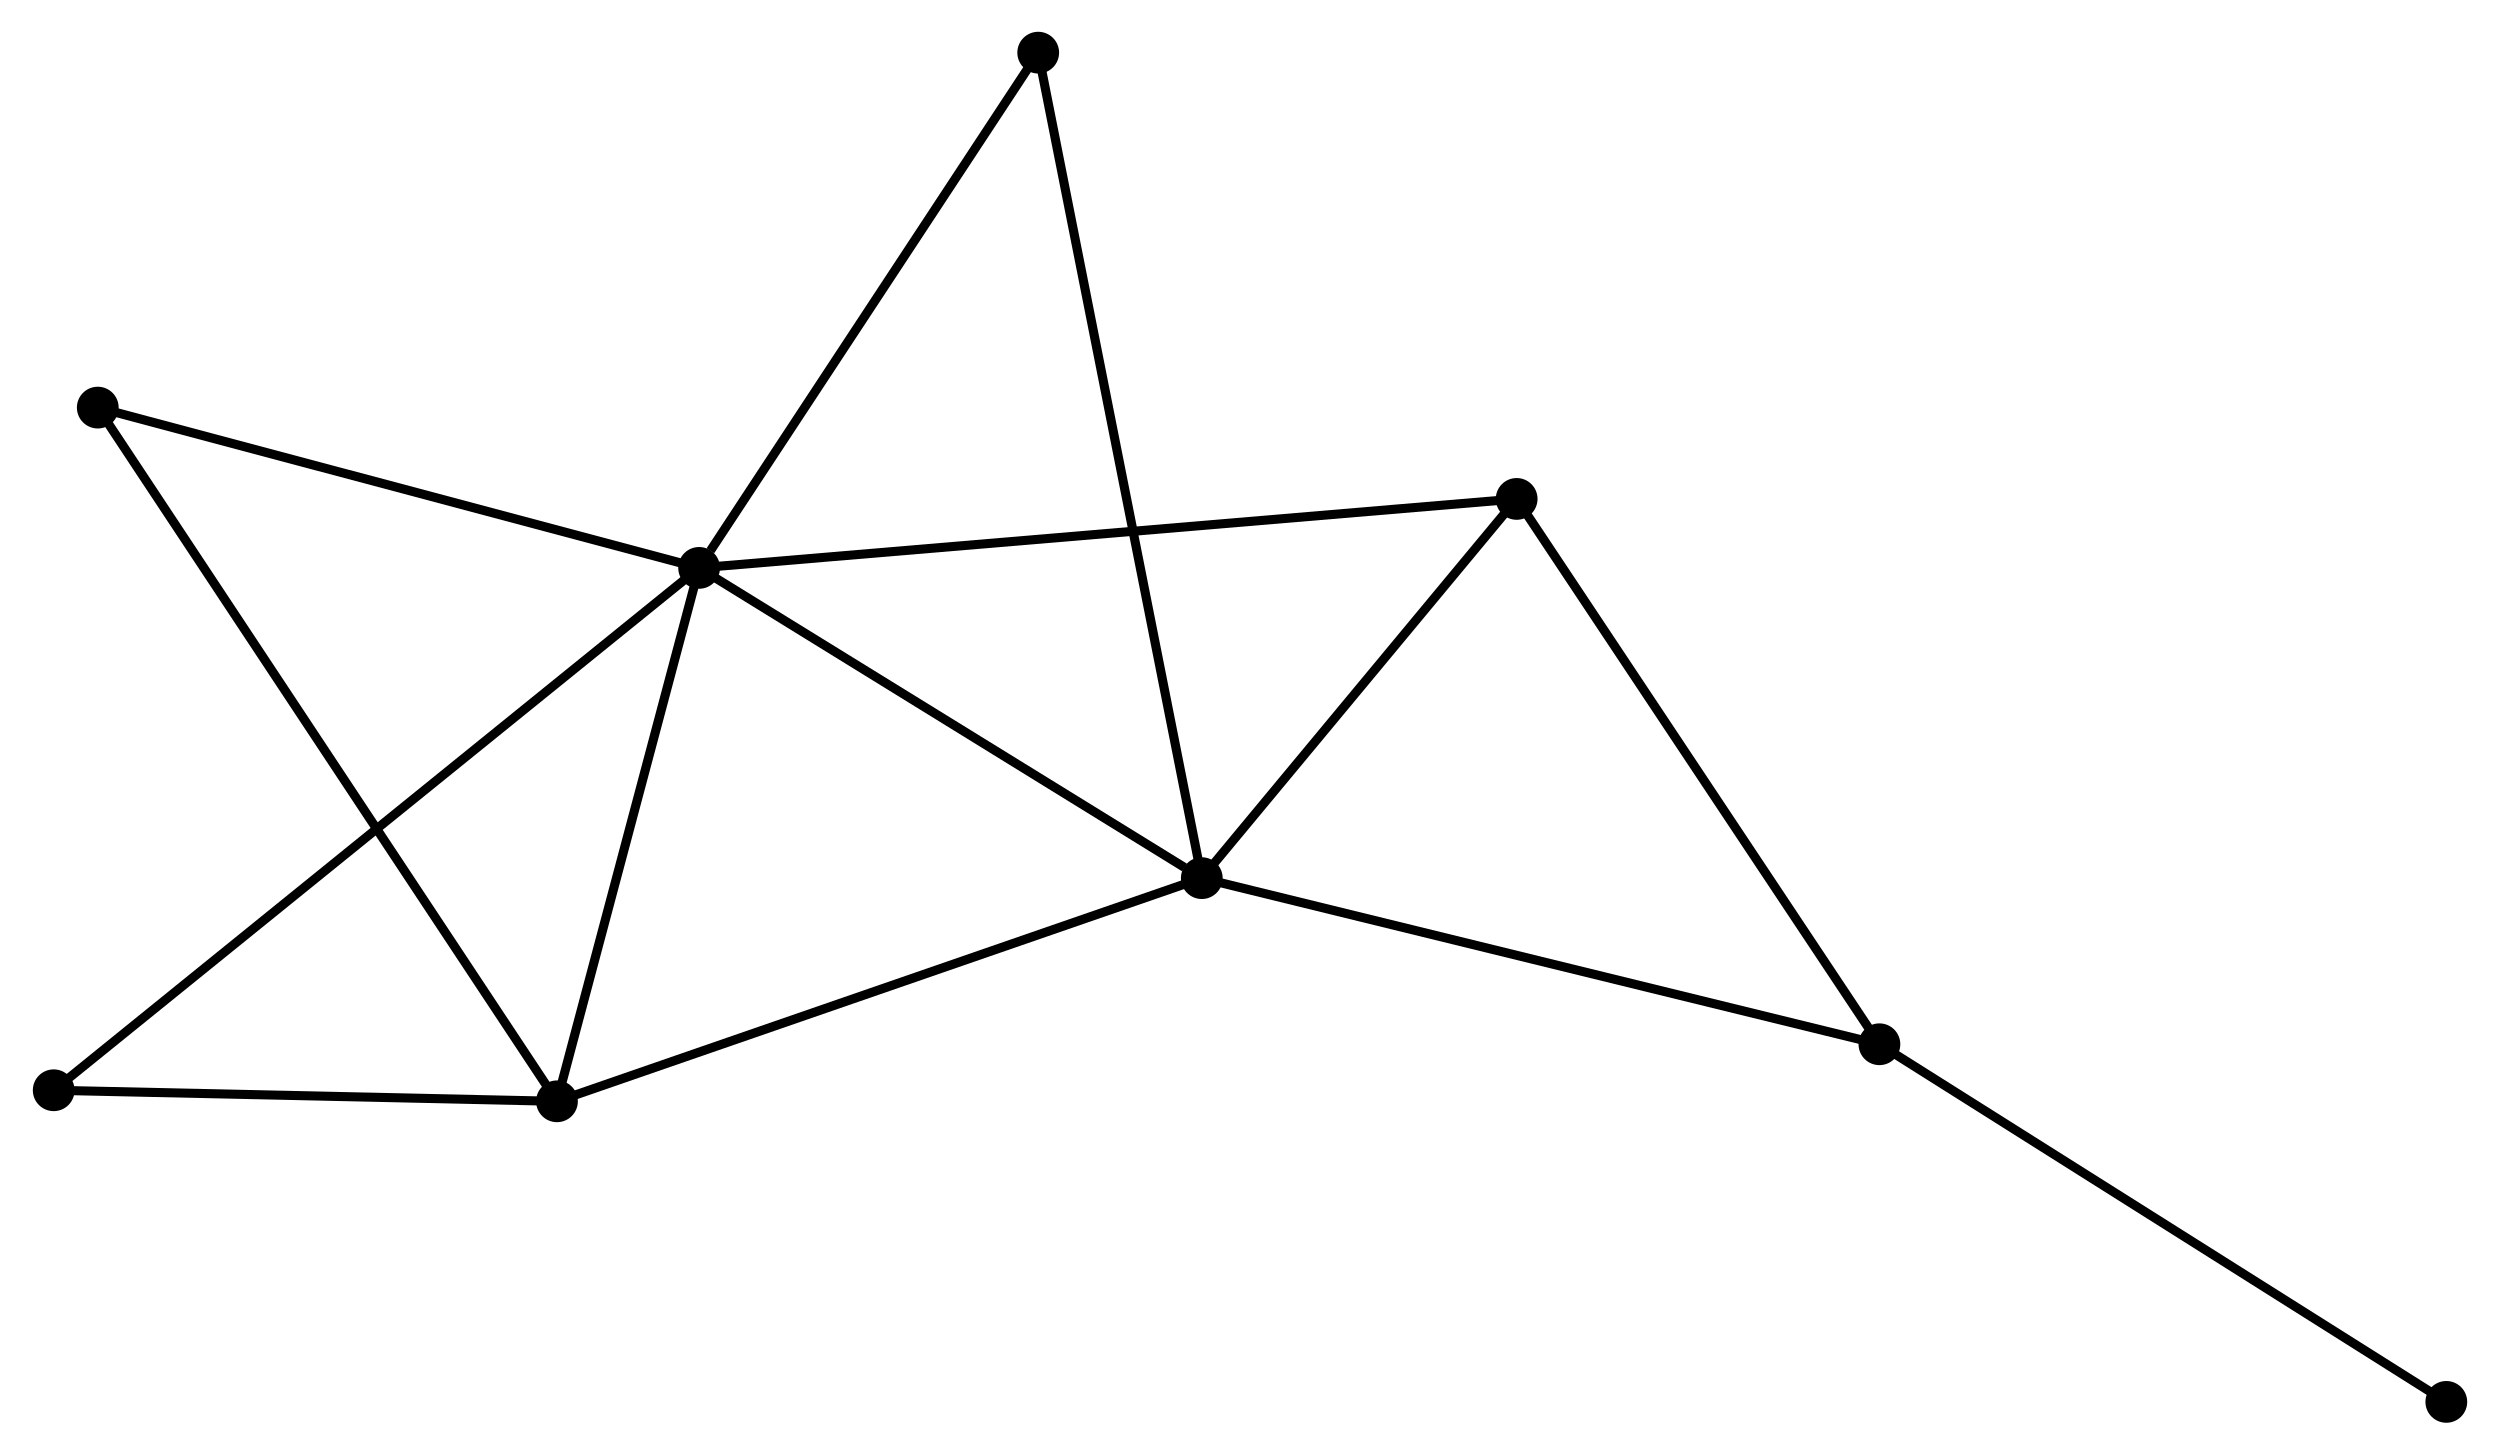 <?xml version="1.0" encoding="UTF-8" standalone="no"?>
<!DOCTYPE svg PUBLIC "-//W3C//DTD SVG 1.1//EN"
 "http://www.w3.org/Graphics/SVG/1.1/DTD/svg11.dtd">
<!-- Generated by graphviz version 2.36.0 (20140111.2315)
 -->
<!-- Title: %3 Pages: 1 -->
<svg width="275pt" height="160pt"
 viewBox="0.00 0.00 275.13 160.21" xmlns="http://www.w3.org/2000/svg" xmlns:xlink="http://www.w3.org/1999/xlink">
<g id="graph0" class="graph" transform="scale(1 1) rotate(0) translate(4 156.21)">
<title>%3</title>
<!-- 0 -->
<g id="node1" class="node"><title>0</title>
<ellipse fill="black" stroke="black" cx="72.888" cy="-93.66" rx="1.8" ry="1.8"/>
</g>
<!-- 1 -->
<g id="node2" class="node"><title>1</title>
<ellipse fill="black" stroke="black" cx="128.256" cy="-59.487" rx="1.8" ry="1.8"/>
</g>
<!-- 0&#45;&#45;1 -->
<g id="edge1" class="edge"><title>0&#45;&#45;1</title>
<path fill="none" stroke="black" d="M74.73,-92.523C83.136,-87.335 117.812,-65.933 126.35,-60.663"/>
</g>
<!-- 2 -->
<g id="node3" class="node"><title>2</title>
<ellipse fill="black" stroke="black" cx="57.232" cy="-34.907" rx="1.8" ry="1.8"/>
</g>
<!-- 0&#45;&#45;2 -->
<g id="edge2" class="edge"><title>0&#45;&#45;2</title>
<path fill="none" stroke="black" d="M72.367,-91.706C69.99,-82.785 60.185,-45.989 57.771,-36.929"/>
</g>
<!-- 4 -->
<g id="node4" class="node"><title>4</title>
<ellipse fill="black" stroke="black" cx="162.936" cy="-101.257" rx="1.8" ry="1.8"/>
</g>
<!-- 0&#45;&#45;4 -->
<g id="edge3" class="edge"><title>0&#45;&#45;4</title>
<path fill="none" stroke="black" d="M74.769,-93.819C86.488,-94.808 149.377,-100.113 161.066,-101.099"/>
</g>
<!-- 5 -->
<g id="node5" class="node"><title>5</title>
<ellipse fill="black" stroke="black" cx="110.238" cy="-150.41" rx="1.8" ry="1.8"/>
</g>
<!-- 0&#45;&#45;5 -->
<g id="edge4" class="edge"><title>0&#45;&#45;5</title>
<path fill="none" stroke="black" d="M74.131,-95.549C79.903,-104.318 104.034,-140.984 109.244,-148.899"/>
</g>
<!-- 6 -->
<g id="node6" class="node"><title>6</title>
<ellipse fill="black" stroke="black" cx="6.654" cy="-111.315" rx="1.8" ry="1.8"/>
</g>
<!-- 0&#45;&#45;6 -->
<g id="edge5" class="edge"><title>0&#45;&#45;6</title>
<path fill="none" stroke="black" d="M70.977,-94.17C61.305,-96.748 17.839,-108.333 8.447,-110.837"/>
</g>
<!-- 7 -->
<g id="node7" class="node"><title>7</title>
<ellipse fill="black" stroke="black" cx="1.8" cy="-36.124" rx="1.8" ry="1.8"/>
</g>
<!-- 0&#45;&#45;7 -->
<g id="edge6" class="edge"><title>0&#45;&#45;7</title>
<path fill="none" stroke="black" d="M71.403,-92.459C62.152,-84.971 12.504,-44.788 3.277,-37.319"/>
</g>
<!-- 1&#45;&#45;2 -->
<g id="edge7" class="edge"><title>1&#45;&#45;2</title>
<path fill="none" stroke="black" d="M126.5,-58.88C116.759,-55.508 69.425,-39.127 59.187,-35.583"/>
</g>
<!-- 1&#45;&#45;4 -->
<g id="edge9" class="edge"><title>1&#45;&#45;4</title>
<path fill="none" stroke="black" d="M129.409,-60.877C134.675,-67.219 156.395,-93.378 161.742,-99.819"/>
</g>
<!-- 1&#45;&#45;5 -->
<g id="edge10" class="edge"><title>1&#45;&#45;5</title>
<path fill="none" stroke="black" d="M127.879,-61.386C125.534,-73.219 112.951,-136.719 110.613,-148.521"/>
</g>
<!-- 3 -->
<g id="node8" class="node"><title>3</title>
<ellipse fill="black" stroke="black" cx="202.892" cy="-41.191" rx="1.8" ry="1.8"/>
</g>
<!-- 1&#45;&#45;3 -->
<g id="edge8" class="edge"><title>1&#45;&#45;3</title>
<path fill="none" stroke="black" d="M130.1,-59.035C140.427,-56.504 190.955,-44.117 201.111,-41.627"/>
</g>
<!-- 2&#45;&#45;6 -->
<g id="edge11" class="edge"><title>2&#45;&#45;6</title>
<path fill="none" stroke="black" d="M56.175,-36.503C49.593,-46.446 14.27,-99.809 7.704,-109.728"/>
</g>
<!-- 2&#45;&#45;7 -->
<g id="edge12" class="edge"><title>2&#45;&#45;7</title>
<path fill="none" stroke="black" d="M55.388,-34.947C46.971,-35.132 12.256,-35.894 3.708,-36.082"/>
</g>
<!-- 3&#45;&#45;4 -->
<g id="edge13" class="edge"><title>3&#45;&#45;4</title>
<path fill="none" stroke="black" d="M201.739,-42.923C195.905,-51.695 169.684,-91.113 164.018,-99.631"/>
</g>
<!-- 8 -->
<g id="node9" class="node"><title>8</title>
<ellipse fill="black" stroke="black" cx="265.333" cy="-1.8" rx="1.8" ry="1.8"/>
</g>
<!-- 3&#45;&#45;8 -->
<g id="edge14" class="edge"><title>3&#45;&#45;8</title>
<path fill="none" stroke="black" d="M204.435,-40.217C212.999,-34.815 254.613,-8.562 263.614,-2.884"/>
</g>
</g>
</svg>
